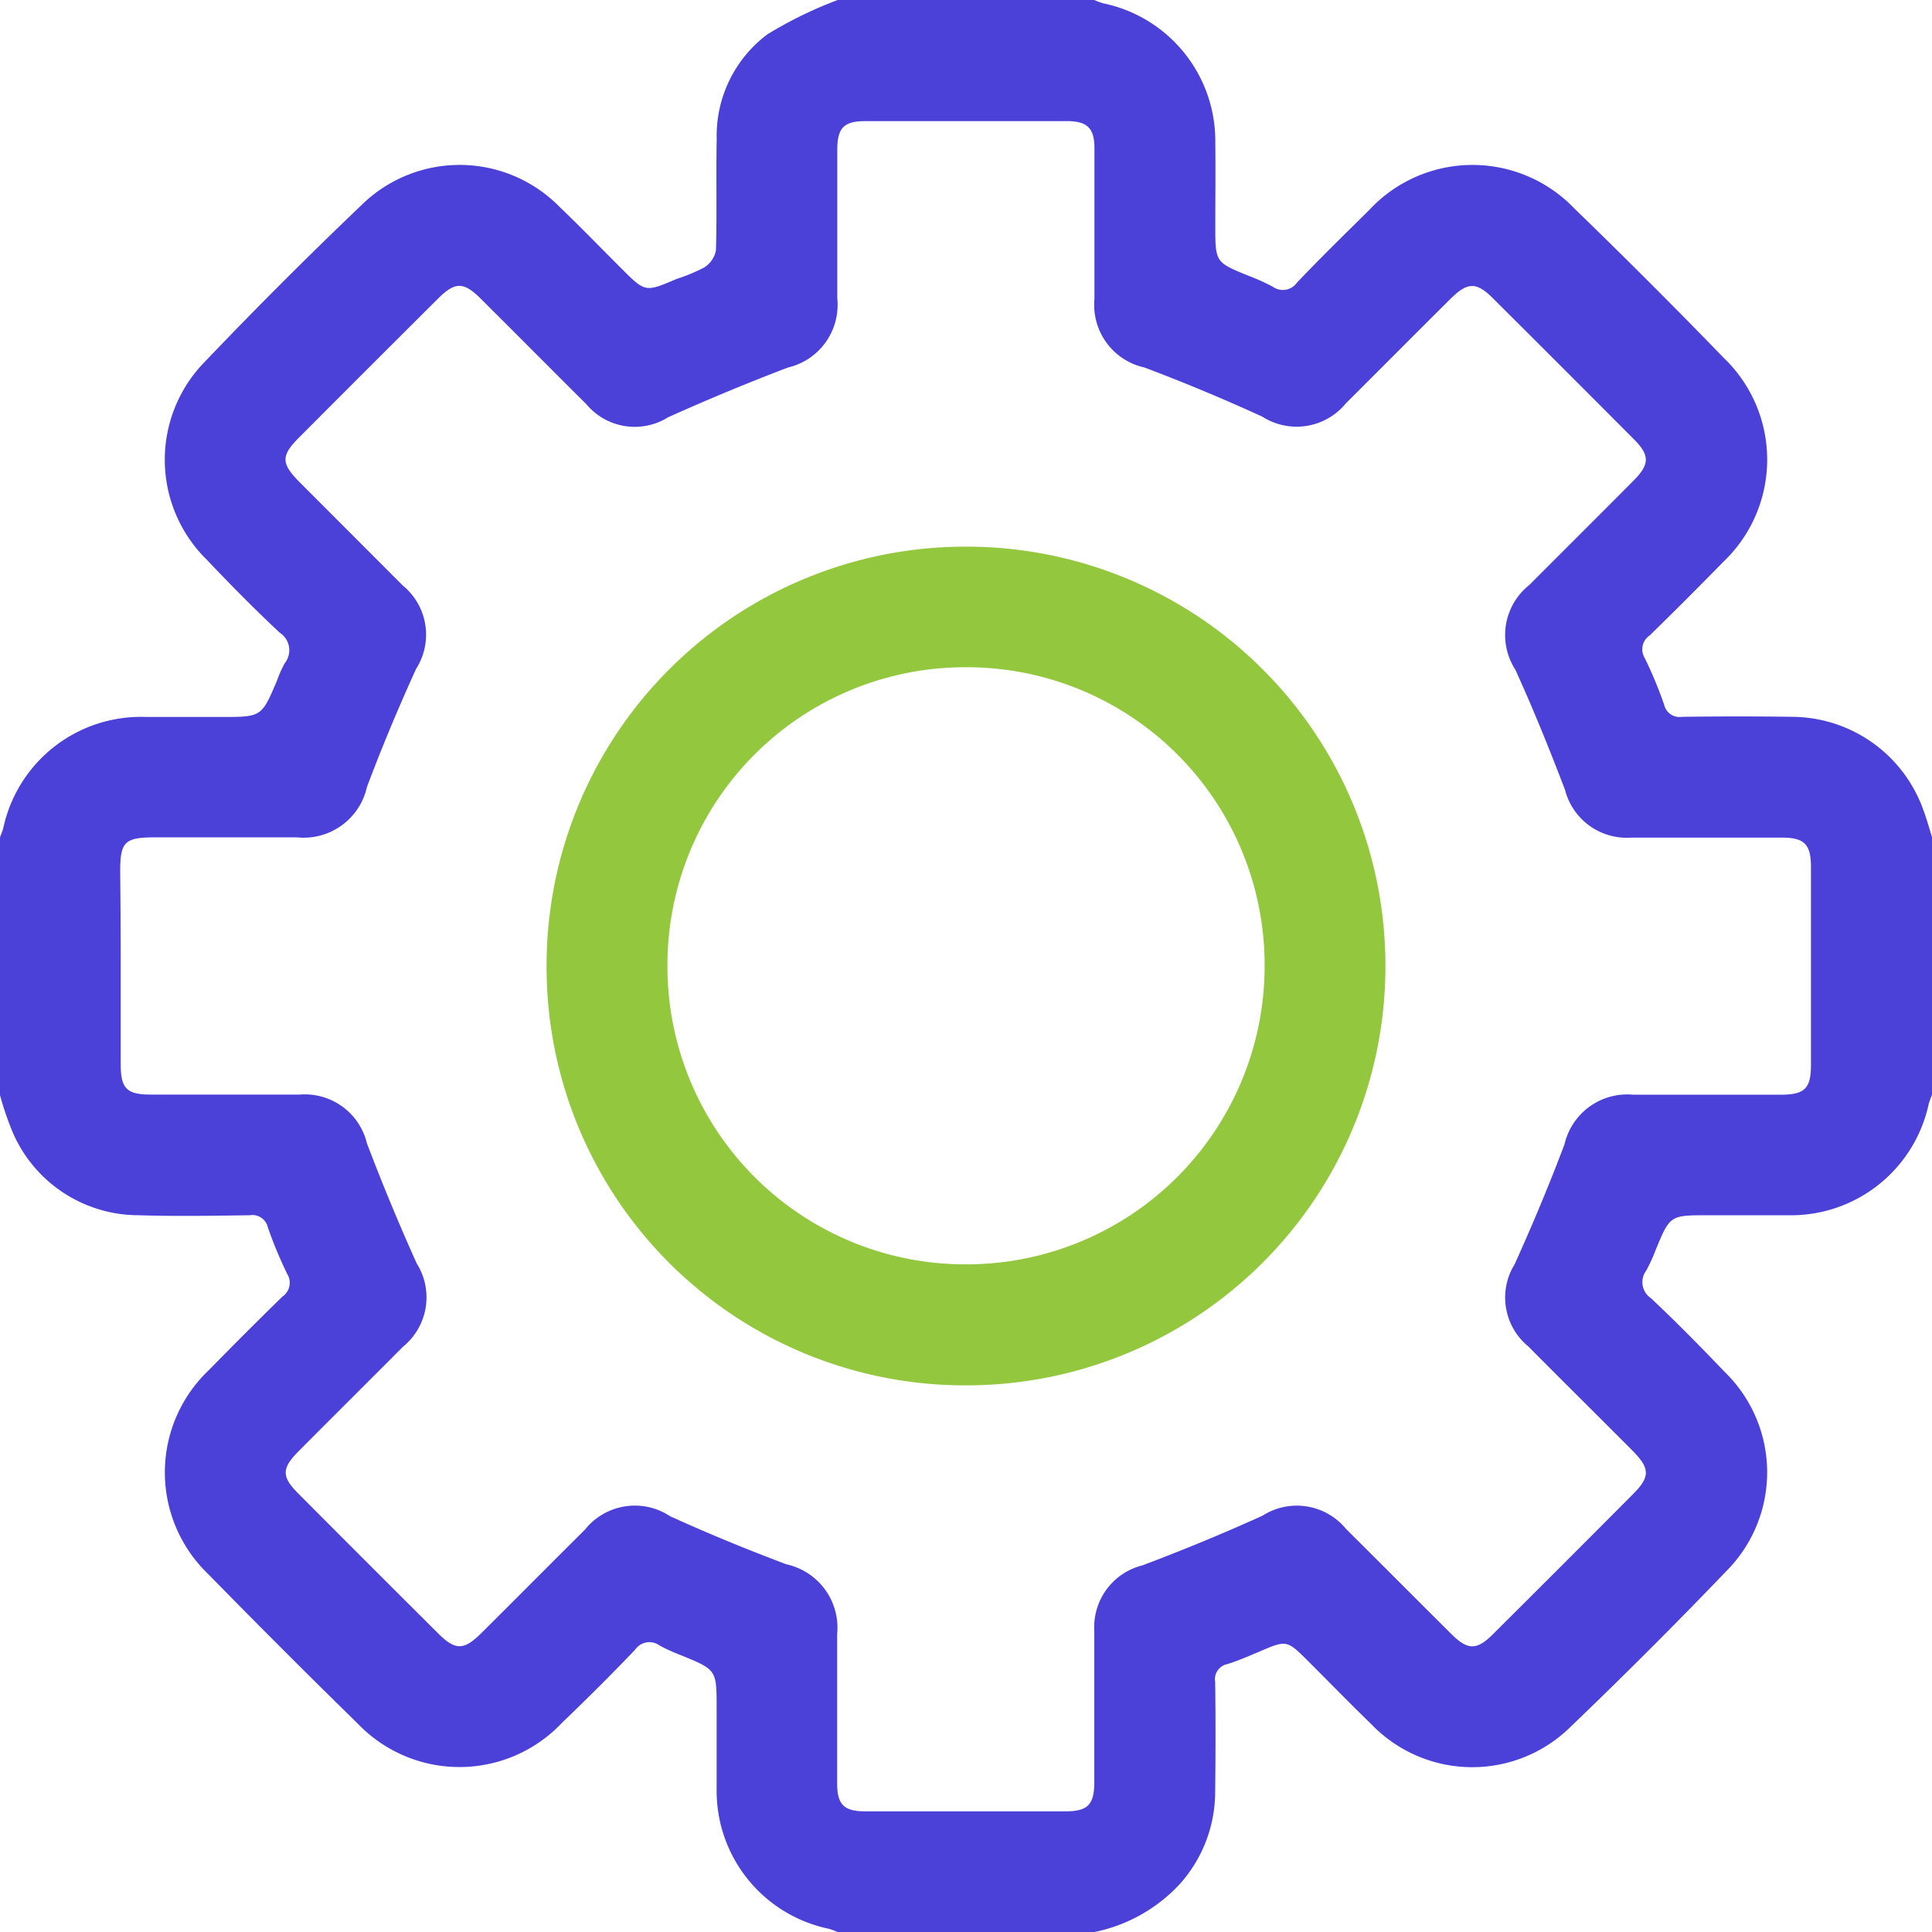 <svg id="Groupe_19338" data-name="Groupe 19338" xmlns="http://www.w3.org/2000/svg" width="28.984" height="28.984" viewBox="0 0 28.984 28.984">
  <path id="Tracé_18542" data-name="Tracé 18542" d="M-386.433,216h3.849a1.079,1.079,0,0,0,.131.049,2.109,2.109,0,0,1,1.685,2.092c.005.415,0,.83,0,1.244,0,.55,0,.549.5.753a3.191,3.191,0,0,1,.36.162.26.26,0,0,0,.367-.062c.351-.369.715-.725,1.077-1.082a2.114,2.114,0,0,1,3.083-.028q1.136,1.1,2.24,2.24a2.115,2.115,0,0,1-.009,3.064q-.543.556-1.1,1.1a.251.251,0,0,0-.075.341,6.242,6.242,0,0,1,.291.7.237.237,0,0,0,.268.181q.834-.012,1.668,0a2.1,2.1,0,0,1,1.938,1.359c.057.148.1.3.146.454v3.849c-.018.053-.04.1-.054.158a2.114,2.114,0,0,1-2.115,1.657c-.4,0-.792,0-1.188,0-.576,0-.575,0-.791.522a2.473,2.473,0,0,1-.141.308.29.29,0,0,0,.07.414c.378.355.742.725,1.1,1.1a2.1,2.1,0,0,1,.027,3q-1.135,1.183-2.32,2.319a2.1,2.1,0,0,1-3-.026c-.318-.308-.627-.626-.941-.939-.329-.329-.328-.328-.748-.148-.156.066-.312.134-.473.184a.231.231,0,0,0-.182.266c.008.556.006,1.112,0,1.669a2.072,2.072,0,0,1-.532,1.366,2.392,2.392,0,0,1-1.283.719h-3.849a1.06,1.06,0,0,0-.13-.049,2.113,2.113,0,0,1-1.685-2.092c0-.405,0-.811,0-1.216,0-.576,0-.576-.522-.791a2.814,2.814,0,0,1-.334-.151.259.259,0,0,0-.367.063c-.357.375-.726.74-1.1,1.1a2.114,2.114,0,0,1-3.063.007q-1.132-1.108-2.24-2.24a2.114,2.114,0,0,1,.01-3.063q.544-.556,1.1-1.1a.251.251,0,0,0,.074-.341,6.247,6.247,0,0,1-.291-.7.237.237,0,0,0-.268-.181c-.556.008-1.113.018-1.669,0a2.058,2.058,0,0,1-1.916-1.306,4.878,4.878,0,0,1-.168-.505v-3.849c.018-.052.04-.1.054-.157a2.112,2.112,0,0,1,2.142-1.658c.377,0,.754,0,1.131,0,.6,0,.6,0,.832-.547a1.727,1.727,0,0,1,.115-.258.314.314,0,0,0-.075-.46c-.379-.354-.743-.724-1.1-1.1a2.1,2.1,0,0,1-.028-2.959q1.152-1.207,2.36-2.36a2.1,2.1,0,0,1,2.959.024c.32.306.628.625.942.938.352.352.352.351.821.151a2.661,2.661,0,0,0,.416-.173.393.393,0,0,0,.175-.258c.016-.556,0-1.112.011-1.669a1.9,1.9,0,0,1,.762-1.571A6.2,6.2,0,0,1-386.433,216Zm-10.756,14.493c0,.491,0,.981,0,1.472,0,.364.089.455.447.456.745,0,1.491,0,2.236,0a.959.959,0,0,1,1.011.732q.345.909.746,1.8a.955.955,0,0,1-.207,1.252c-.519.522-1.041,1.04-1.56,1.562-.26.261-.263.385-.009.639q1.048,1.053,2.1,2.1c.255.254.382.254.64,0,.522-.519,1.04-1.041,1.562-1.56a.957.957,0,0,1,1.275-.2c.573.261,1.156.5,1.746.722a.974.974,0,0,1,.761,1.048c0,.745,0,1.491,0,2.236,0,.32.1.422.423.422q1.5,0,3,0c.338,0,.434-.1.435-.44,0-.755,0-1.509,0-2.264a.955.955,0,0,1,.724-.987c.607-.229,1.208-.476,1.8-.745a.955.955,0,0,1,1.253.2c.529.525,1.054,1.054,1.583,1.579.243.241.377.242.62,0q1.053-1.048,2.1-2.1c.263-.264.259-.388-.013-.661-.519-.521-1.042-1.039-1.561-1.561a.947.947,0,0,1-.2-1.229c.267-.591.518-1.19.748-1.8a.966.966,0,0,1,1.031-.743c.736,0,1.472,0,2.208,0,.363,0,.458-.091.458-.444q0-1.486,0-2.972c0-.343-.1-.44-.433-.441-.755,0-1.51,0-2.264,0a.957.957,0,0,1-.993-.718c-.231-.606-.475-1.208-.744-1.8a.959.959,0,0,1,.211-1.274c.519-.521,1.042-1.04,1.56-1.562.245-.246.247-.381.009-.62q-1.058-1.063-2.121-2.121c-.242-.241-.375-.239-.62,0-.529.525-1.054,1.054-1.582,1.58a.955.955,0,0,1-1.253.2c-.581-.266-1.172-.513-1.77-.738a.96.96,0,0,1-.749-1.024c0-.755,0-1.509,0-2.264,0-.3-.106-.407-.409-.408q-1.514,0-3.028,0c-.32,0-.42.1-.421.425,0,.745,0,1.491,0,2.236a.964.964,0,0,1-.738,1.035q-.909.346-1.8.747a.946.946,0,0,1-1.23-.2c-.529-.525-1.053-1.055-1.582-1.58-.256-.255-.384-.255-.64,0q-1.043,1.039-2.082,2.081c-.278.278-.274.392.013.68q.77.771,1.54,1.542a.954.954,0,0,1,.2,1.252c-.265.582-.512,1.173-.737,1.771a.972.972,0,0,1-1.05.756c-.708,0-1.415,0-2.123,0-.463,0-.529.064-.529.515Q-397.189,229.786-397.189,230.493Z" transform="translate(399 -216)" fill="#4b41d9"/>
  <path id="Tracé_18543" data-name="Tracé 18543" d="M-284.063,324.643a6.285,6.285,0,0,1,6.285,6.335,6.285,6.285,0,0,1-6.257,6.247,6.276,6.276,0,0,1-6.327-6.32A6.283,6.283,0,0,1-284.063,324.643Zm4.473,6.3a4.468,4.468,0,0,0-4.489-4.491,4.466,4.466,0,0,0-4.47,4.48,4.469,4.469,0,0,0,4.5,4.478A4.475,4.475,0,0,0-279.59,330.946Z" transform="translate(298.562 -316.442)" fill="#92c73e"/>
</svg>
